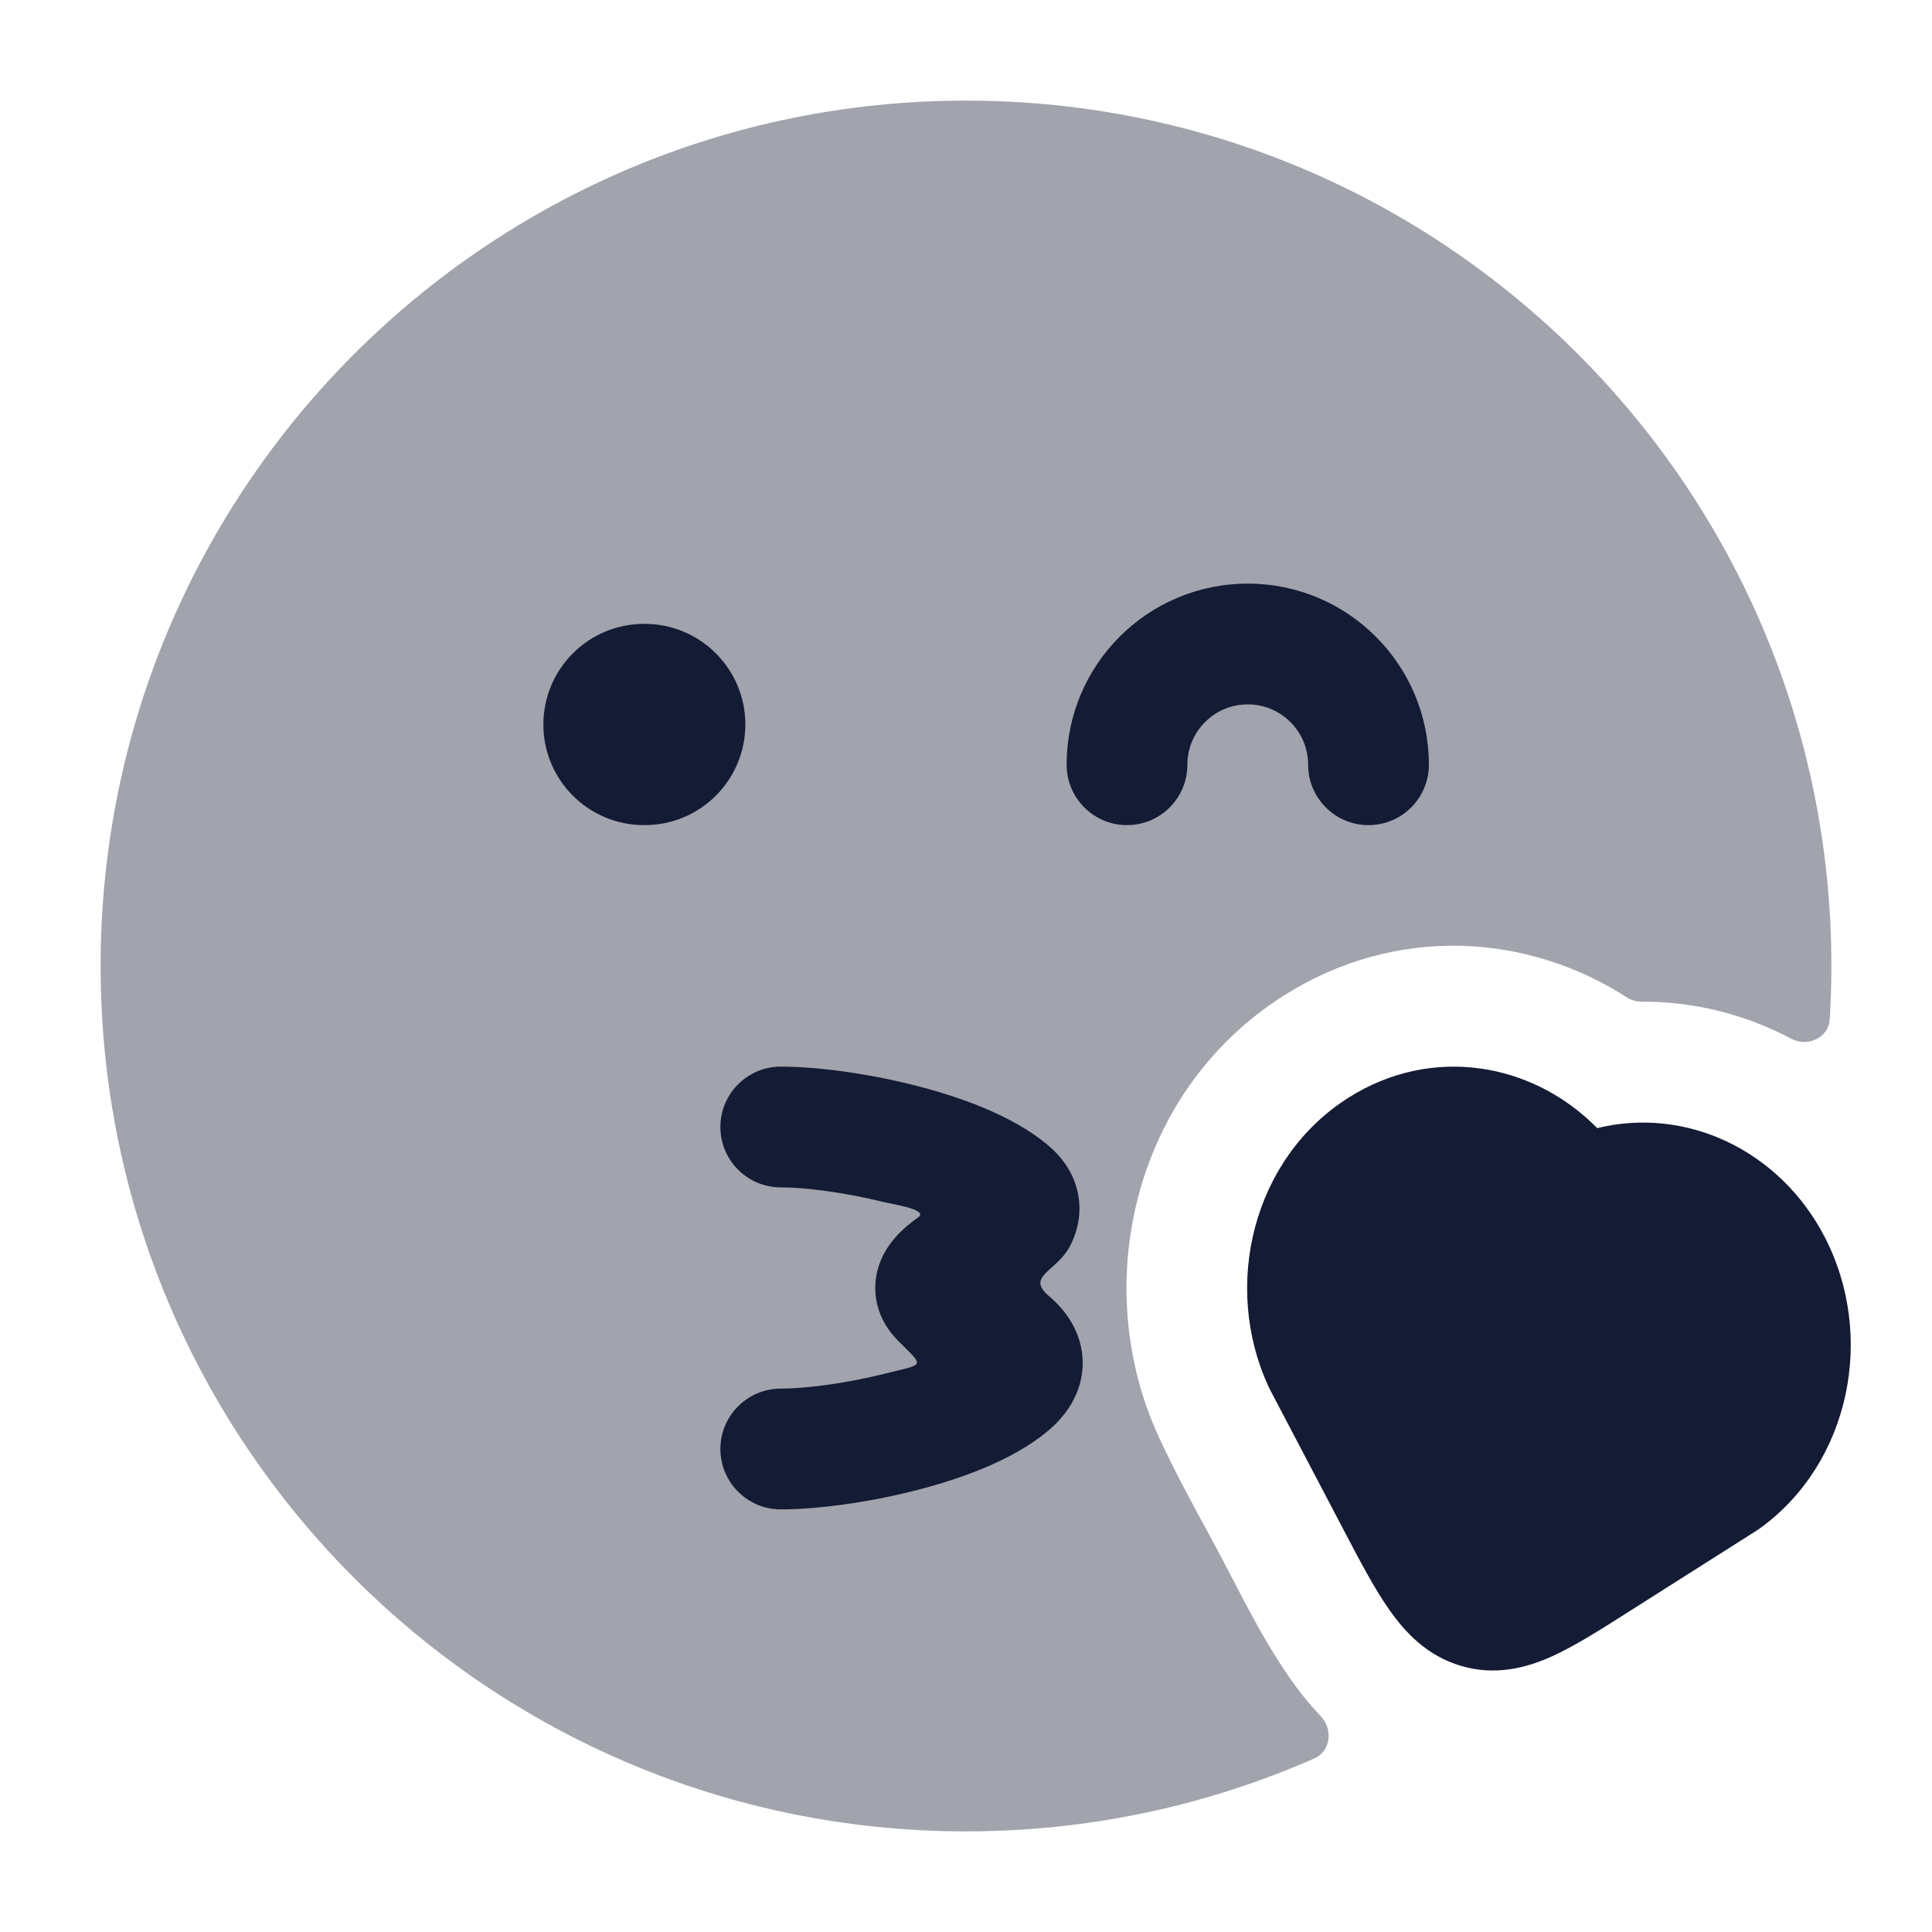 <svg width="24" height="24" viewBox="0 0 24 24" fill="none" xmlns="http://www.w3.org/2000/svg">
<path opacity="0.4" d="M12 1.25C6.063 1.25 1.25 6.063 1.25 12C1.25 17.937 6.063 22.75 12 22.75C13.54 22.75 15.004 22.426 16.329 21.843C16.532 21.754 16.561 21.479 16.407 21.319C16.252 21.157 16.128 20.997 16.032 20.859C15.647 20.311 15.363 19.694 15.044 19.107C14.817 18.691 14.59 18.274 14.393 17.846C13.532 15.973 14.07 13.559 15.947 12.368C17.343 11.483 18.978 11.595 20.211 12.391C20.265 12.425 20.327 12.443 20.39 12.443C21.048 12.439 21.685 12.603 22.254 12.904C22.456 13.011 22.716 12.891 22.73 12.663C22.743 12.444 22.75 12.223 22.75 12C22.75 6.063 17.937 1.25 12 1.25Z" fill="#141B34"/>
<path fill-rule="evenodd" clip-rule="evenodd" d="M15.5 8.75C15.086 8.75 14.75 9.086 14.75 9.5C14.75 9.914 14.414 10.25 14 10.25C13.586 10.25 13.25 9.914 13.25 9.5C13.25 8.257 14.257 7.25 15.5 7.25C16.743 7.25 17.75 8.257 17.75 9.5C17.75 9.914 17.414 10.25 17 10.25C16.586 10.25 16.25 9.914 16.25 9.5C16.25 9.086 15.914 8.75 15.5 8.75Z" fill="#141B34"/>
<path fill-rule="evenodd" clip-rule="evenodd" d="M6.75 9C6.75 8.31 7.31 7.75 8 7.75H8.009C8.699 7.75 9.259 8.31 9.259 9C9.259 9.69 8.699 10.25 8.009 10.25H8C7.31 10.25 6.75 9.69 6.75 9Z" fill="#141B34"/>
<path fill-rule="evenodd" clip-rule="evenodd" d="M8.949 14C8.949 13.586 9.285 13.25 9.699 13.25C10.145 13.25 10.761 13.332 11.345 13.478C11.906 13.619 12.567 13.85 13.01 14.219C13.156 14.34 13.319 14.526 13.383 14.791C13.45 15.07 13.38 15.316 13.285 15.492C13.119 15.795 12.743 15.855 13.027 16.097C13.126 16.181 13.261 16.315 13.351 16.505C13.454 16.719 13.488 16.981 13.396 17.248C13.314 17.489 13.154 17.662 13.01 17.782C12.567 18.15 11.906 18.381 11.345 18.522C10.761 18.668 10.145 18.75 9.699 18.75C9.285 18.75 8.949 18.414 8.949 18C8.949 17.586 9.285 17.25 9.699 17.25C9.996 17.25 10.487 17.19 10.98 17.067C11.498 16.937 11.488 16.99 11.157 16.656C11.062 16.561 10.873 16.337 10.873 16C10.873 15.69 11.033 15.474 11.12 15.374C11.216 15.265 11.326 15.18 11.406 15.122C11.541 15.025 11.08 14.958 10.98 14.933C10.487 14.81 9.996 14.75 9.699 14.75C9.285 14.75 8.949 14.414 8.949 14Z" fill="#141B34"/>
<path d="M16.751 13.636C17.788 12.979 19.04 13.198 19.841 14.014C20.942 13.743 22.1 14.285 22.66 15.353C23.309 16.59 22.983 18.179 21.858 18.989C21.846 18.997 21.834 19.006 21.822 19.013L20.227 20.025C19.885 20.243 19.563 20.447 19.279 20.576C18.961 20.719 18.577 20.821 18.149 20.694C17.729 20.57 17.458 20.282 17.259 19.998C17.075 19.737 16.892 19.389 16.692 19.007L15.773 17.256C15.767 17.244 15.761 17.232 15.756 17.22C15.179 15.966 15.565 14.388 16.751 13.636Z" fill="#141B34"/>
</svg>
